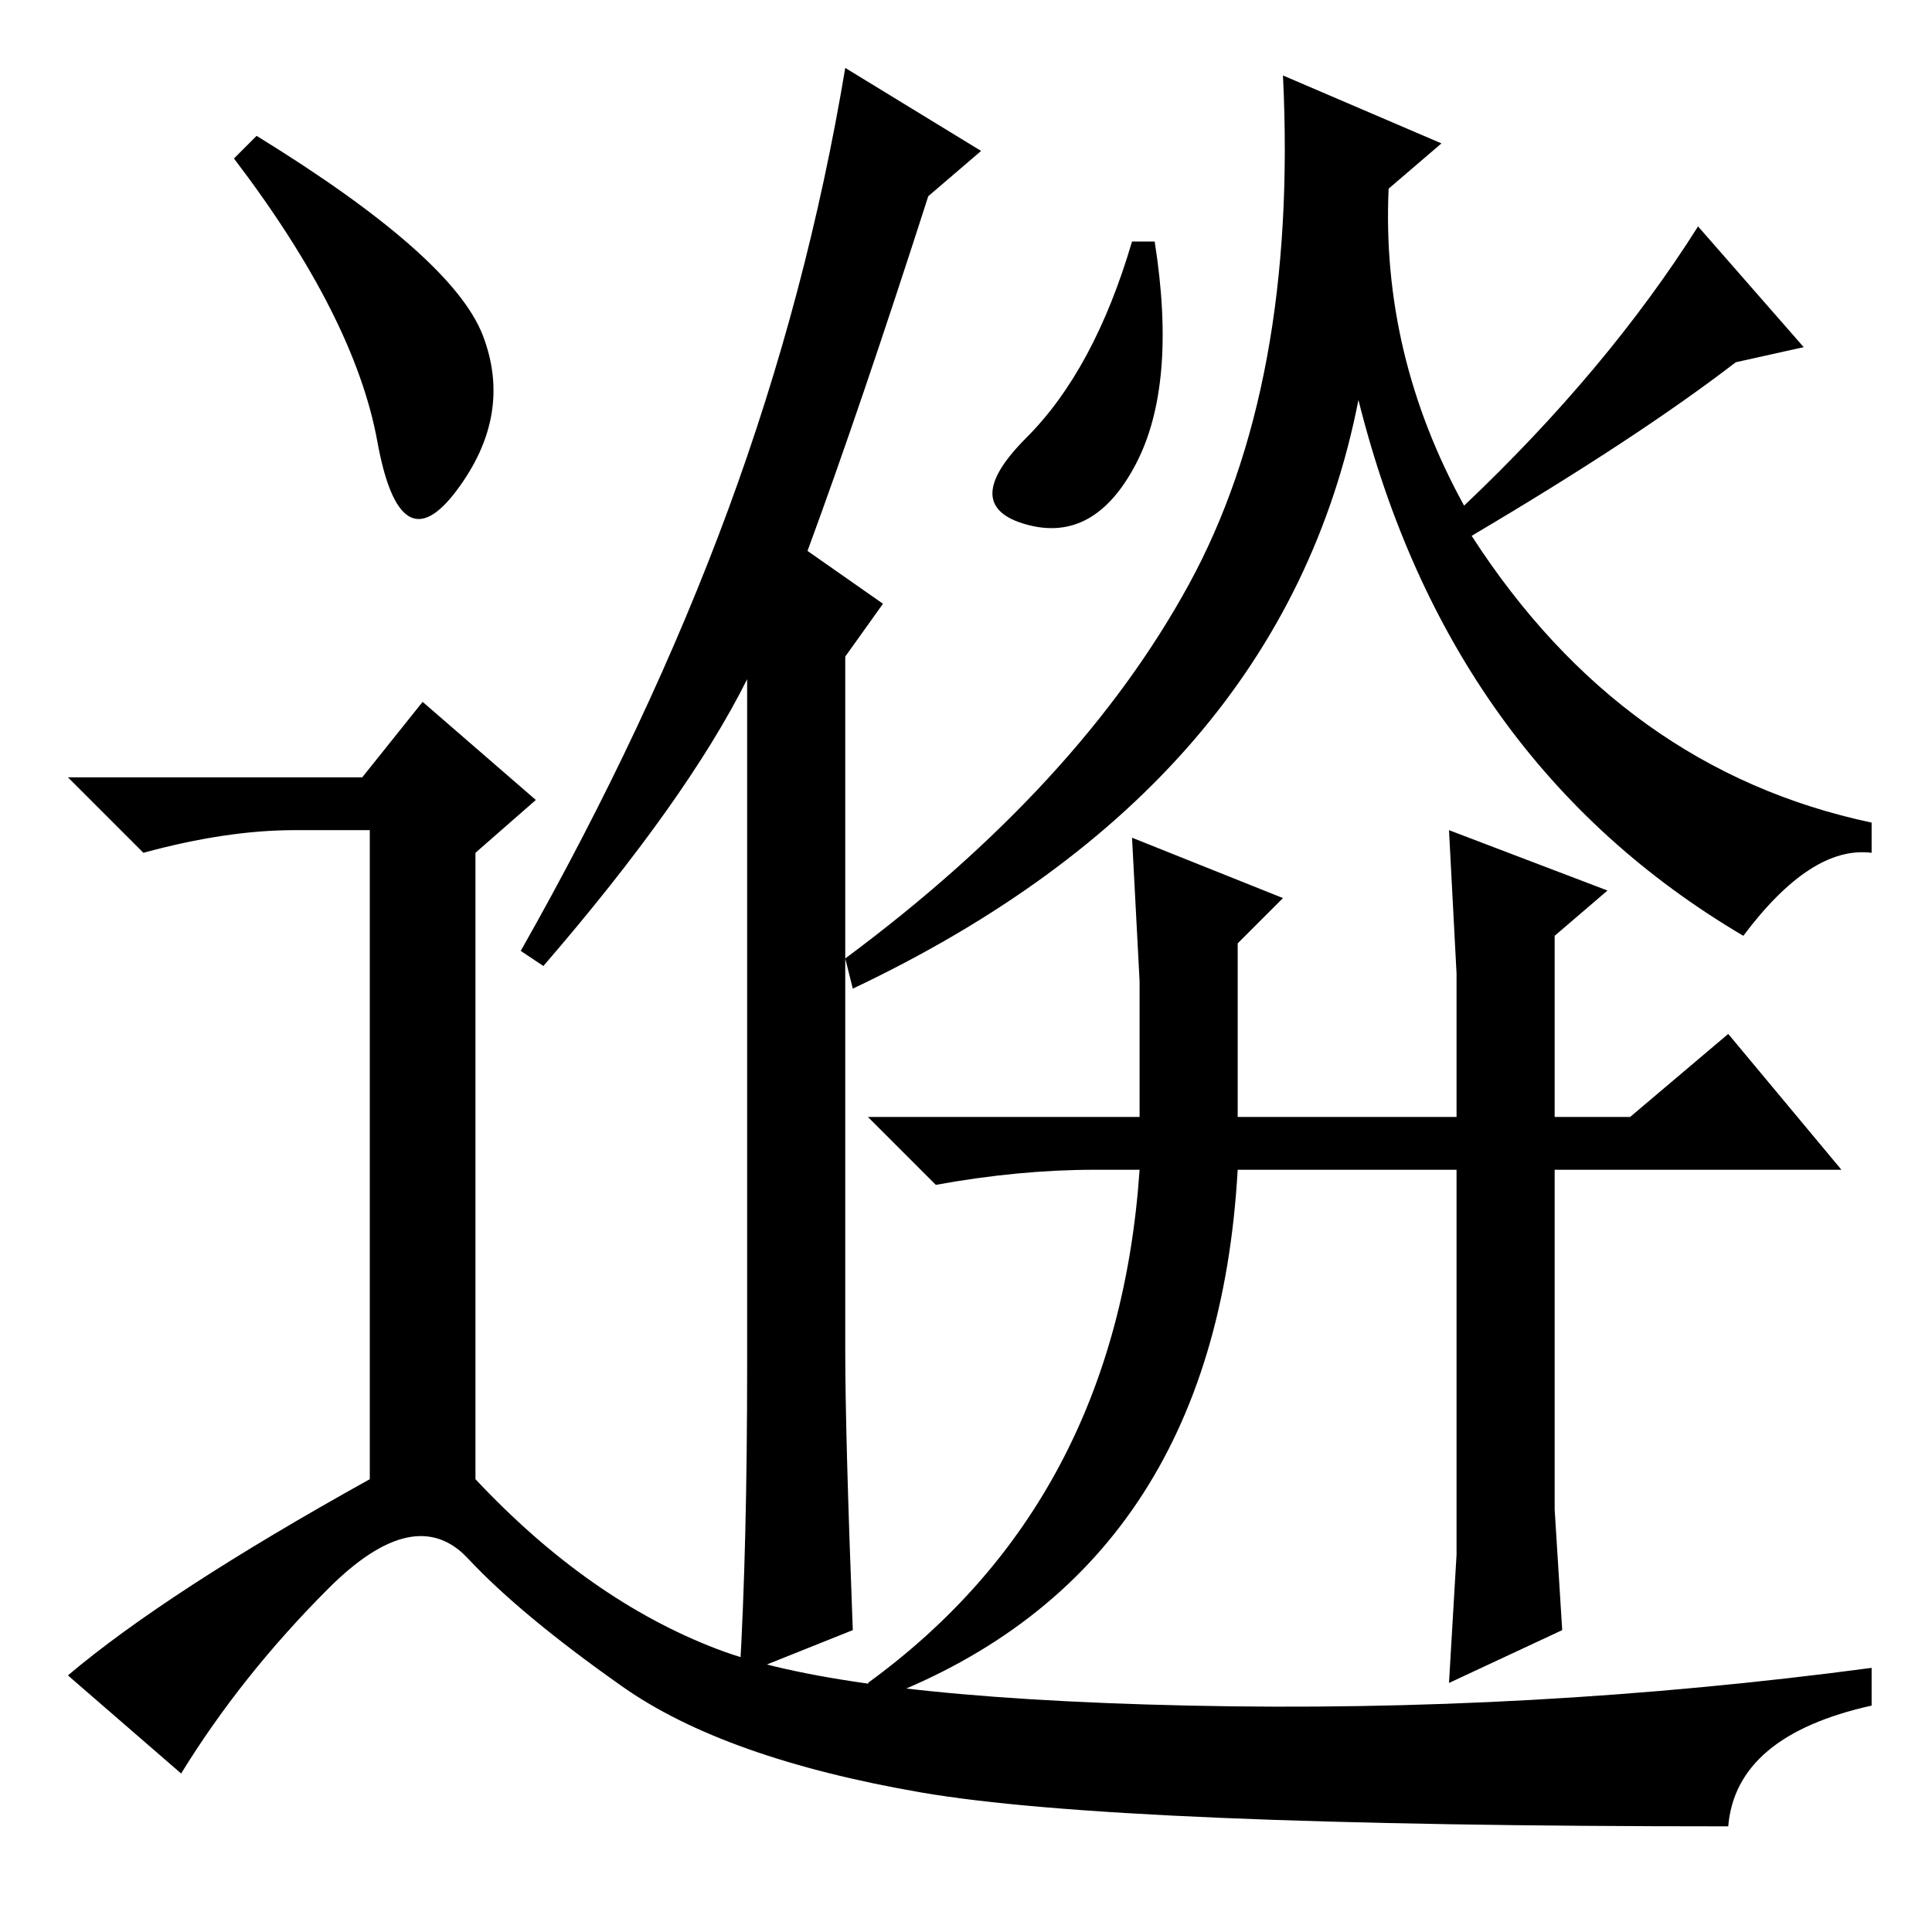 <?xml version="1.0" standalone="no"?>
<!DOCTYPE svg PUBLIC "-//W3C//DTD SVG 1.1//EN" "http://www.w3.org/Graphics/SVG/1.1/DTD/svg11.dtd" >
<svg xmlns="http://www.w3.org/2000/svg" xmlns:xlink="http://www.w3.org/1999/xlink" version="1.1" viewBox="0 -36 256 256">
  <g transform="matrix(1 0 0 -1 0 220)">
   <path fill="currentColor"
d="M113 40l-15 -6q1 17 1 41v91q-8 -16 -27 -38l-3 2q17 30 27.5 58.5t15.5 58.5l18 -11l-7 -6q-9 -28 -16 -47l10 -7l-5 -7v-92q0 -11 1 -37zM170 137l-6 -6v-23h29v19l-1 19l21 -8l-7 -6v-24h10l13 11l15 -18h-38v-30v-15l1 -16l-15 -7l1 17v17v34h-29q-3 -53 -47 -70
l-2 2q33 24 36 68h-6q-10 0 -21 -2l-9 9h36v18l-1 19zM191 237l-7 -6q-1 -22 10 -42q19 18 31 37l14 -16l-9 -2q-13 -10 -35 -23q20 -31 53 -38v-4q-8 1 -17 -11q-39 23 -51 71q-10 -51 -67 -78l-1 4q31 23 45.5 49.5t12.5 67.5zM150 224h3q3 -19 -2.5 -29.5t-14.5 -8
t0 11.5t14 26zM34 238q26 -16 30 -26.5t-3.5 -20.5t-10.5 6.5t-19 37.5zM48 153l8 10l15 -13l-8 -7v-83q15 -16 32 -22.5t62.5 -7.5t90.5 5v-5q-18 -4 -19 -16q-81 0 -107 4.5t-39.5 14t-20.5 17t-18.5 -4t-19.5 -24.5l-15 13q13 11 40 26v86h-10q-9 0 -20 -3l-10 10h39z
" />
  </g>

</svg>
